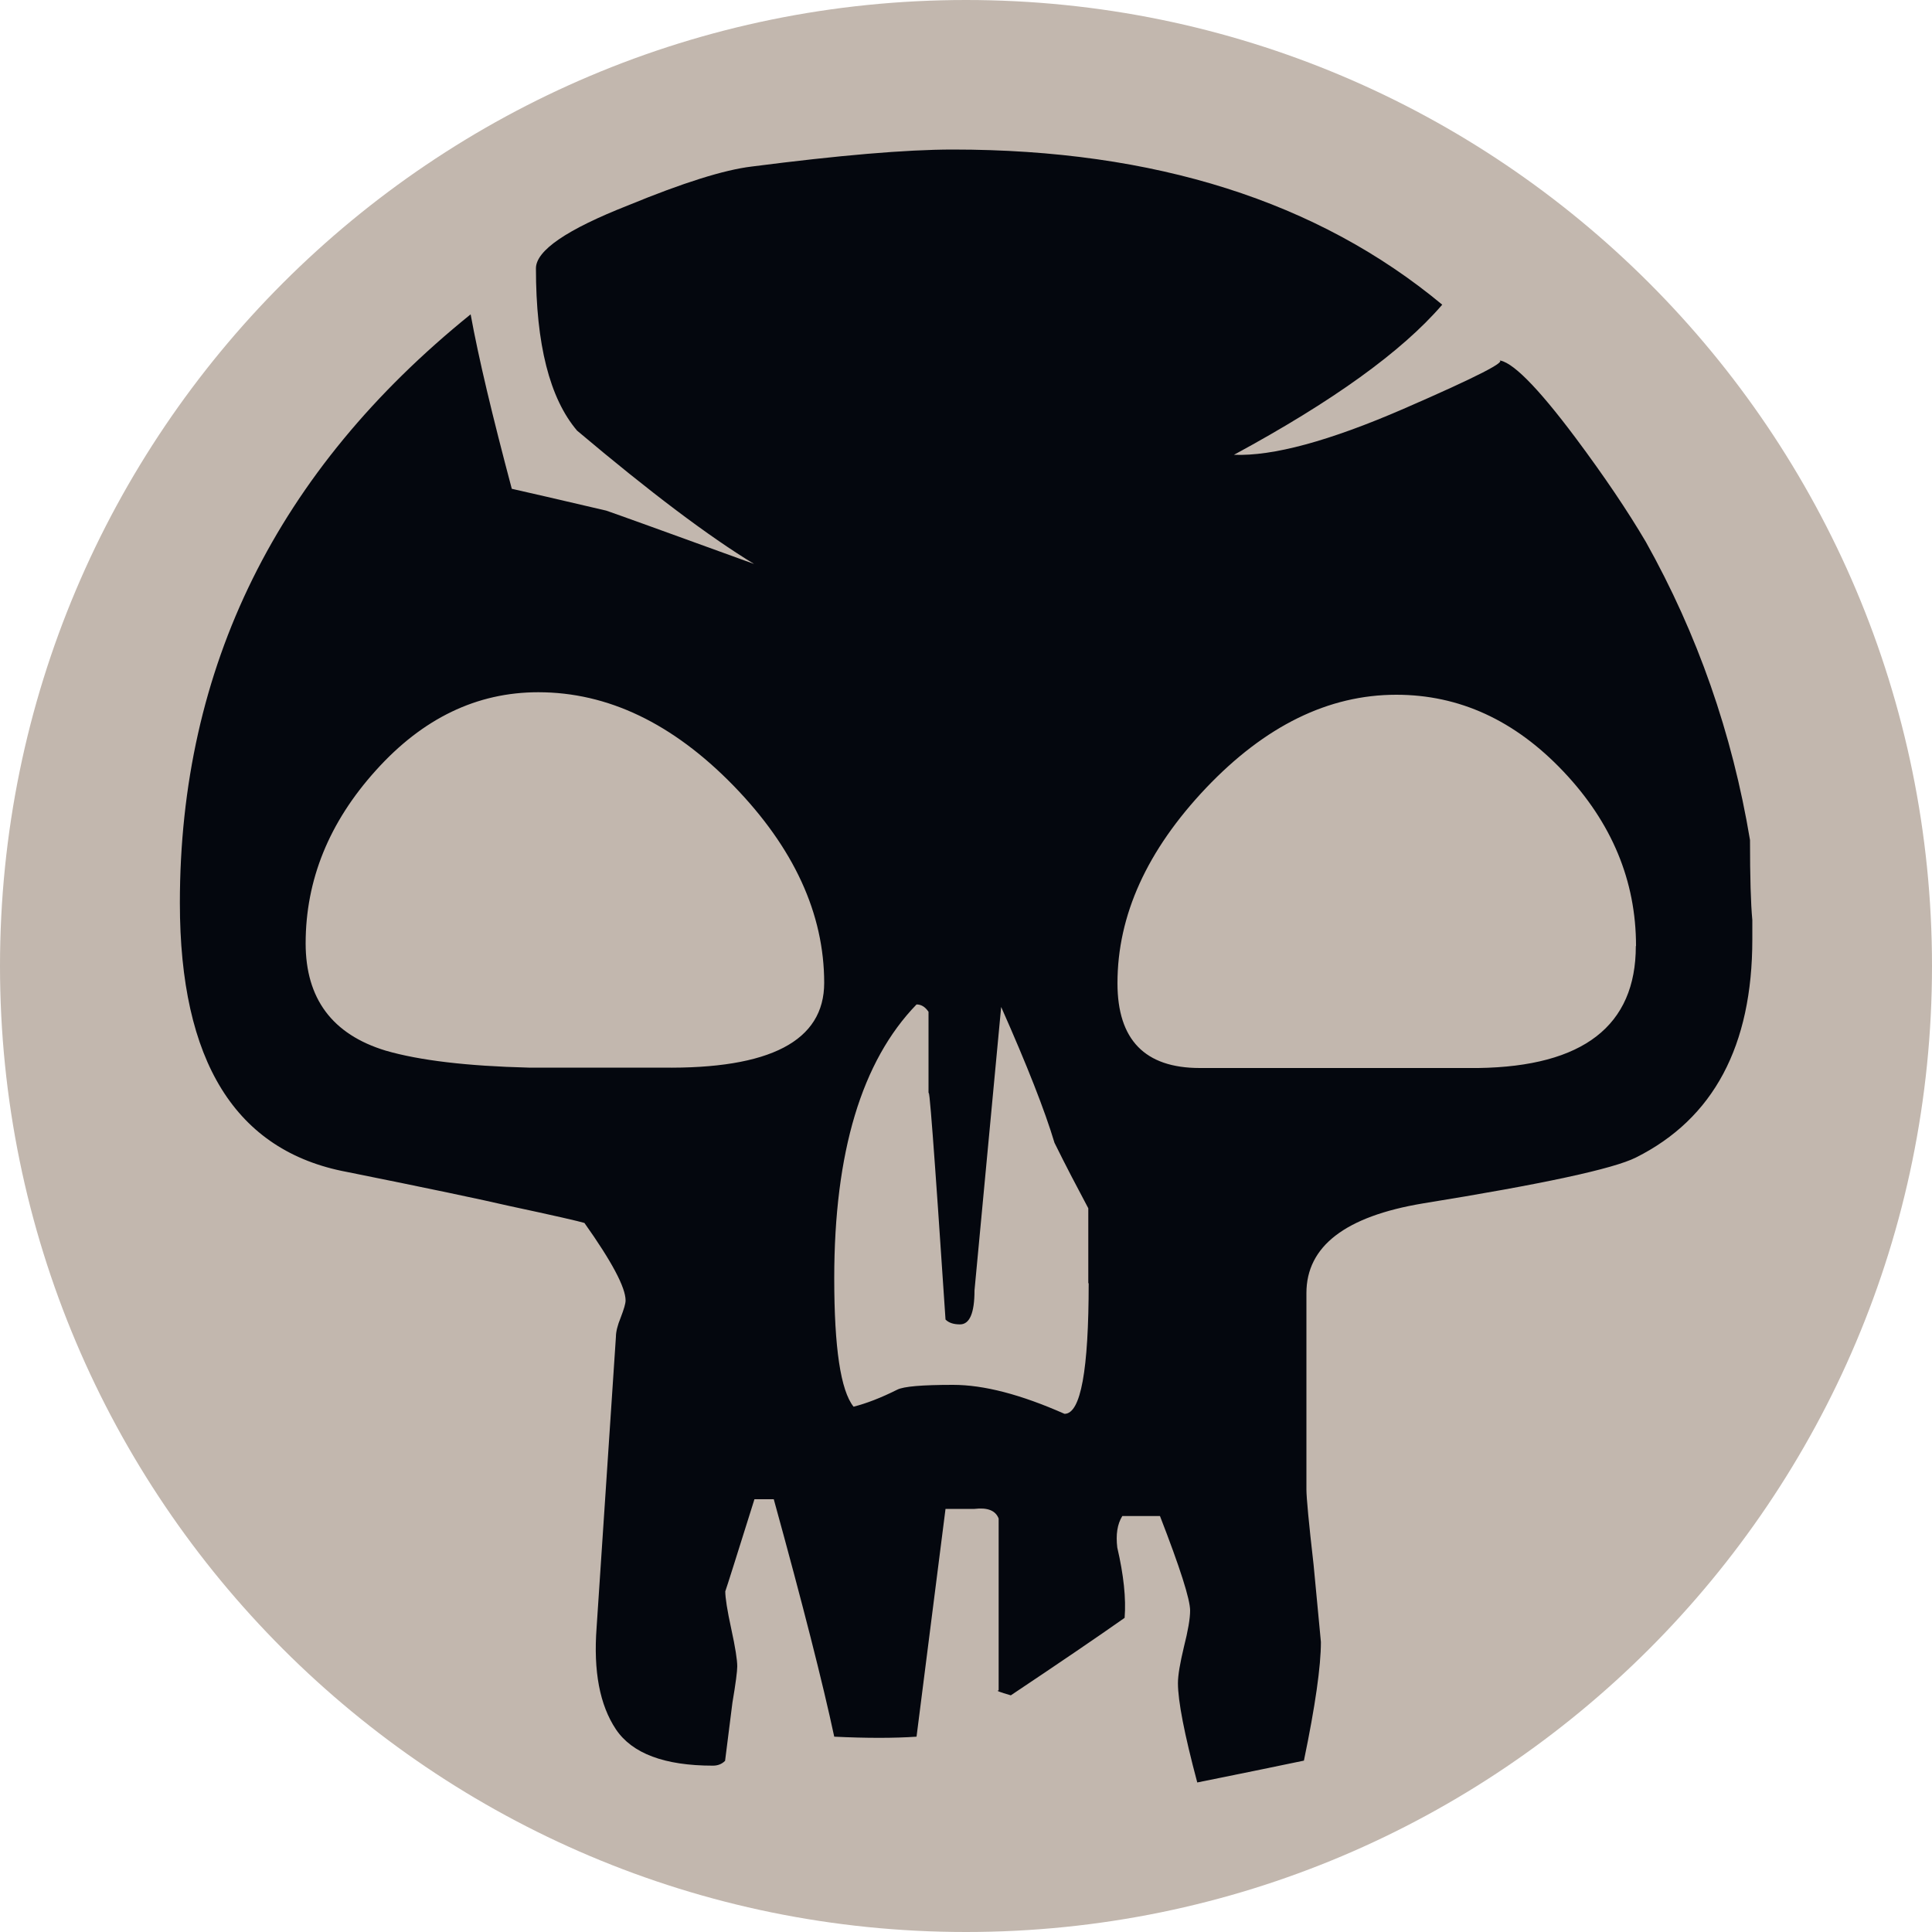 <?xml version="1.0" encoding="UTF-8"?><svg id="Layer_2" xmlns="http://www.w3.org/2000/svg" width="100" height="100" viewBox="0 0 100 100"><defs><style>.cls-1{fill:#c2b7ae;}.cls-1,.cls-2{stroke-width:0px;}.cls-2{fill:#04070e;}</style></defs><g id="Layer_1-2"><path class="cls-1" d="M100,50c0,27.62-22.39,50-50,50S0,77.61,0,50,22.39,0,50,0s50,22.38,50,50Z"/><path class="cls-2" d="M90.7,48.62c0,5.52-2.01,9.28-6.02,11.29-1.17.59-4.85,1.38-11.04,2.38-4.01.67-6.02,2.22-6.02,4.64v10.16c0,.42.12,1.71.37,3.89l.38,4.01c0,1.25-.29,3.3-.88,6.14-1.59.33-3.43.71-5.52,1.13-.67-2.51-1-4.22-1-5.14,0-.42.11-1.04.31-1.88.21-.83.32-1.46.32-1.88,0-.58-.52-2.21-1.56-4.89h-1.95c-.26.42-.34.96-.26,1.63.33,1.42.46,2.63.38,3.64-1.42,1-3.39,2.34-5.89,4.01-.59-.17-.79-.25-.63-.25v-8.9c-.16-.42-.58-.58-1.25-.5h-1.5l-1.5,11.79c-1.17.08-2.59.08-4.26,0-.59-2.76-1.63-6.85-3.13-12.29h-1c-.92,2.93-1.42,4.52-1.51,4.77,0,.33.1.98.31,1.94.21.96.31,1.61.31,1.94,0,.25-.08.88-.25,1.88l-.38,3.01c-.17.17-.38.25-.63.25-2.51,0-4.18-.63-5.02-1.88-.84-1.26-1.17-3.01-1-5.27l1-15.05c0-.25.08-.59.25-1,.16-.42.25-.71.25-.88,0-.67-.71-2.01-2.13-4.01-.25-.08-1.55-.38-3.89-.88-1.42-.33-4.22-.92-8.4-1.76-5.77-1.08-8.65-5.72-8.65-13.92,0-12.21,5.02-22.37,15.05-30.47.41,2.26,1.13,5.27,2.13,9.03.75.17,2.38.54,4.89,1.13.5.17,3.05,1.09,7.65,2.76-2.34-1.42-5.39-3.72-9.16-6.9-1.42-1.67-2.13-4.47-2.13-8.4,0-.92,1.59-2.01,4.77-3.26,2.84-1.17,4.97-1.84,6.4-2.01,4.51-.58,7.98-.88,10.41-.88,10.45,0,18.89,2.68,25.33,8.03-2.09,2.43-5.68,5.01-10.78,7.77,2.01.08,4.93-.71,8.78-2.38,3.84-1.67,5.47-2.51,4.89-2.51.67,0,2.01,1.34,4.01,4.01,1.5,2.01,2.71,3.81,3.64,5.39,2.67,4.77,4.47,9.91,5.39,15.43,0,1.93.04,3.3.12,4.14v1ZM42.66,50.88c0-3.59-1.57-7-4.7-10.22-3.14-3.22-6.5-4.83-10.1-4.83-3.18,0-5.98,1.35-8.4,4.04-2.43,2.69-3.64,5.68-3.64,8.96,0,2.86,1.38,4.71,4.14,5.55,1.76.51,4.22.8,7.4.88h6.9c5.6.08,8.4-1.38,8.4-4.39ZM56.33,66.43v-3.89c-.58-1.09-1.17-2.21-1.75-3.39-.5-1.67-1.42-4.01-2.76-7.03l-1.38,14.67c0,1.17-.25,1.76-.75,1.76-.33,0-.58-.08-.75-.25-.59-8.86-.88-12.71-.88-11.54v-4.39c-.17-.25-.37-.38-.62-.38-2.84,2.93-4.26,7.65-4.26,14.17,0,3.6.33,5.81,1,6.65.67-.17,1.42-.46,2.26-.88.33-.17,1.29-.25,2.89-.25s3.51.5,5.77,1.5c.84,0,1.25-2.26,1.25-6.77ZM84.68,48.96c0-3.37-1.25-6.38-3.76-9.03-2.51-2.65-5.39-3.97-8.65-3.97-3.51,0-6.79,1.61-9.85,4.83-3.05,3.22-4.58,6.58-4.58,10.1,0,2.93,1.42,4.39,4.26,4.39h14.42c5.43-.08,8.15-2.19,8.15-6.31Z"/></g></svg>